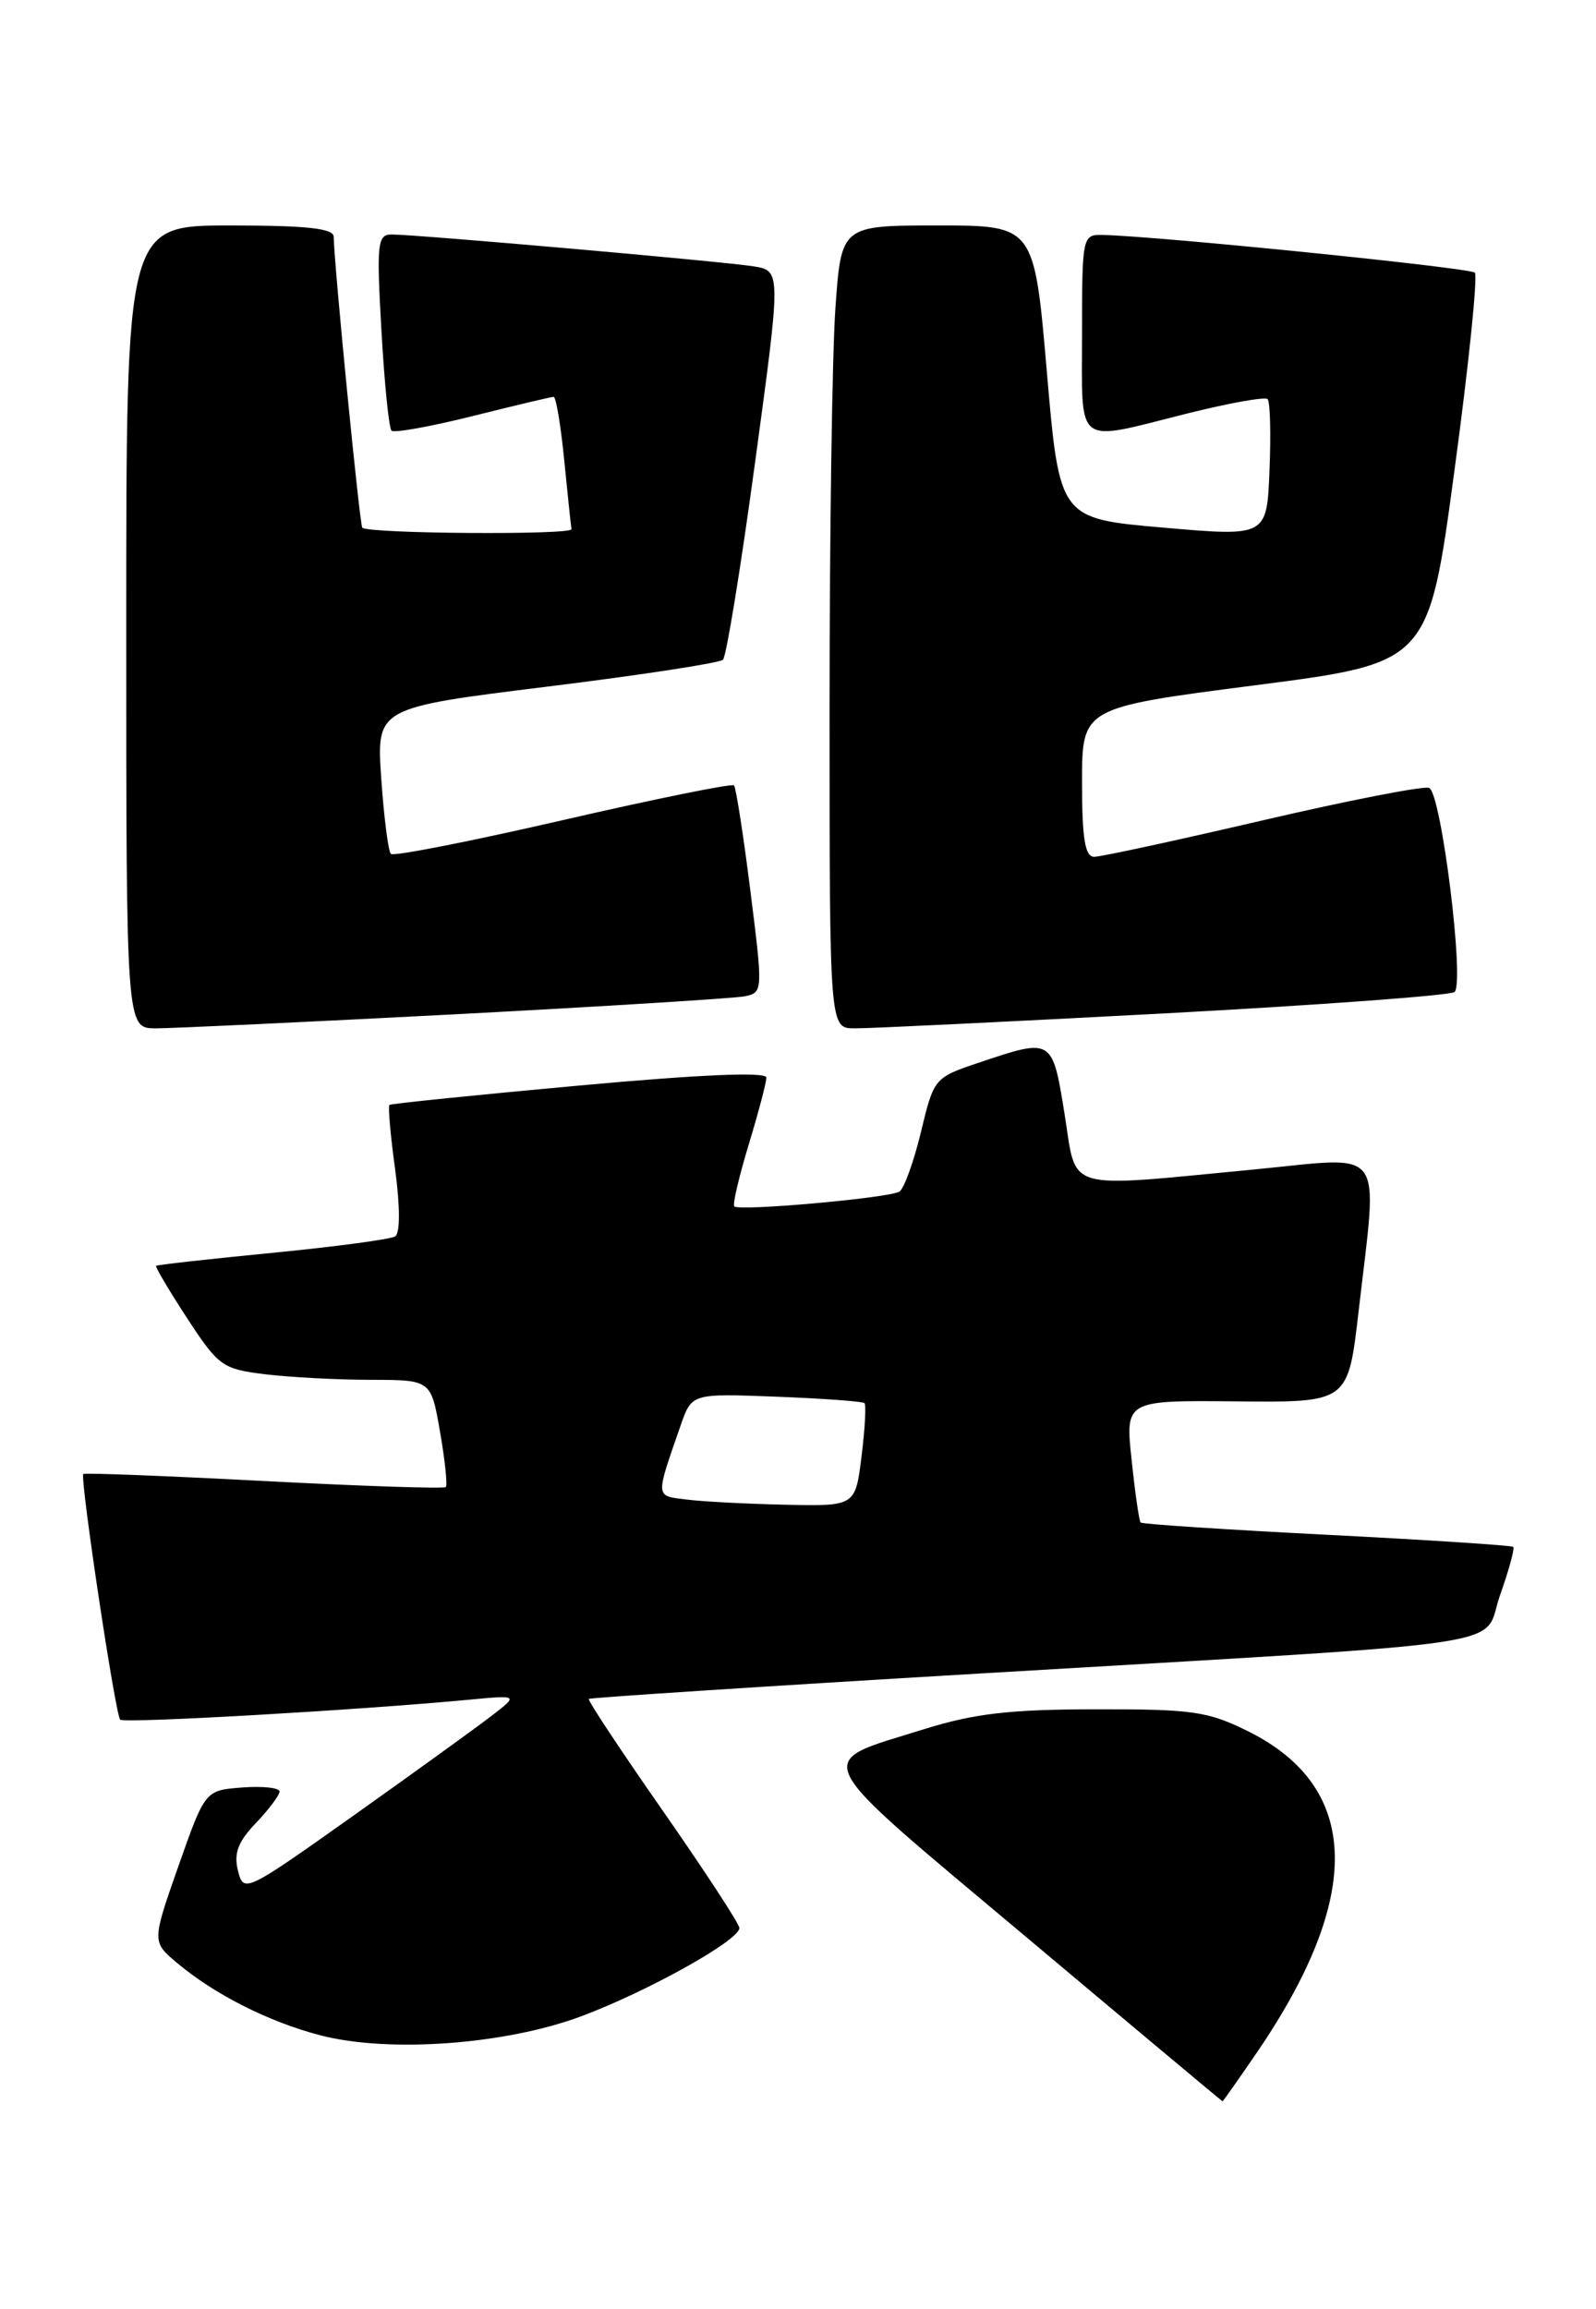 <?xml version="1.0" encoding="UTF-8" standalone="no"?>
<!DOCTYPE svg PUBLIC "-//W3C//DTD SVG 1.1//EN" "http://www.w3.org/Graphics/SVG/1.1/DTD/svg11.dtd" >
<svg xmlns="http://www.w3.org/2000/svg" xmlns:xlink="http://www.w3.org/1999/xlink" version="1.1" viewBox="0 0 177 256">
 <g >
 <path fill="currentColor"
d=" M 139.27 227.75 C 151.21 210.36 150.95 198.23 138.50 192.00 C 133.99 189.75 132.32 189.50 121.50 189.52 C 112.00 189.53 108.04 189.99 102.50 191.72 C 89.97 195.63 89.25 194.15 113.77 214.74 C 125.72 224.78 135.54 232.99 135.58 232.99 C 135.63 233.00 137.29 230.64 139.27 227.75 Z  M 64.51 223.54 C 71.91 220.76 82.00 215.13 82.00 213.77 C 82.00 213.32 78.18 207.48 73.52 200.79 C 68.85 194.10 65.15 188.51 65.30 188.37 C 65.44 188.23 84.90 186.96 108.53 185.56 C 170.27 181.90 164.24 182.81 166.37 176.83 C 167.35 174.07 168.00 171.68 167.82 171.51 C 167.65 171.35 158.34 170.74 147.15 170.17 C 135.95 169.60 126.66 168.99 126.50 168.81 C 126.33 168.64 125.88 165.52 125.50 161.88 C 124.79 155.26 124.79 155.26 137.15 155.38 C 149.50 155.50 149.50 155.50 150.66 145.50 C 152.82 126.73 153.91 128.24 139.25 129.65 C 117.65 131.71 119.47 132.24 118.06 123.50 C 116.70 115.06 116.72 115.08 108.54 117.83 C 103.62 119.48 103.56 119.56 102.14 125.50 C 101.34 128.80 100.27 131.78 99.75 132.12 C 98.67 132.82 81.98 134.32 81.43 133.76 C 81.23 133.56 81.95 130.49 83.02 126.95 C 84.10 123.40 84.99 120.04 84.99 119.48 C 85.00 118.82 77.72 119.13 64.25 120.36 C 52.84 121.40 43.36 122.37 43.19 122.51 C 43.02 122.66 43.30 125.87 43.82 129.64 C 44.38 133.83 44.38 136.73 43.82 137.09 C 43.31 137.41 37.19 138.23 30.21 138.91 C 23.24 139.59 17.43 140.24 17.31 140.35 C 17.20 140.47 18.75 143.09 20.76 146.17 C 24.25 151.50 24.67 151.80 29.46 152.38 C 32.23 152.71 37.49 152.99 41.15 152.99 C 47.80 153.00 47.80 153.00 48.80 158.75 C 49.35 161.91 49.64 164.67 49.44 164.88 C 49.24 165.08 40.18 164.78 29.29 164.21 C 18.41 163.64 9.38 163.29 9.24 163.43 C 8.84 163.83 12.79 190.13 13.33 190.67 C 13.77 191.10 39.54 189.63 52.00 188.46 C 57.50 187.94 57.50 187.94 54.55 190.22 C 52.93 191.47 46.07 196.43 39.31 201.23 C 27.18 209.84 27.02 209.92 26.39 207.41 C 25.91 205.49 26.39 204.21 28.38 202.13 C 29.82 200.62 31.00 199.05 31.00 198.64 C 31.00 198.22 29.14 198.02 26.87 198.19 C 22.75 198.50 22.75 198.50 19.79 206.90 C 16.84 215.30 16.84 215.30 19.67 217.67 C 23.82 221.15 29.82 224.18 35.50 225.66 C 43.12 227.65 56.08 226.70 64.51 223.54 Z  M 50.50 112.46 C 67.00 111.59 81.43 110.69 82.57 110.47 C 84.62 110.06 84.62 109.93 83.22 98.78 C 82.44 92.57 81.62 87.31 81.40 87.08 C 81.18 86.85 72.64 88.58 62.43 90.93 C 52.23 93.28 43.64 94.97 43.35 94.68 C 43.06 94.39 42.58 90.63 42.28 86.32 C 41.75 78.48 41.75 78.48 60.62 76.14 C 71.01 74.86 79.81 73.51 80.18 73.15 C 80.55 72.79 82.16 62.94 83.74 51.26 C 86.63 30.02 86.63 30.02 83.56 29.53 C 80.20 28.99 46.20 26.00 43.43 26.00 C 41.86 26.00 41.75 26.99 42.30 36.62 C 42.63 42.46 43.13 47.47 43.42 47.75 C 43.70 48.03 47.75 47.30 52.43 46.13 C 57.10 44.96 61.14 44.00 61.40 44.00 C 61.66 44.00 62.19 47.14 62.57 50.99 C 62.95 54.83 63.31 58.29 63.38 58.67 C 63.49 59.34 40.85 59.18 40.18 58.51 C 39.89 58.22 37.04 29.25 37.01 26.25 C 37.00 25.32 34.03 25.00 25.50 25.00 C 14.00 25.00 14.00 25.00 14.00 69.50 C 14.00 114.00 14.00 114.00 17.25 114.02 C 19.04 114.02 34.00 113.32 50.50 112.46 Z  M 129.00 112.37 C 146.32 111.44 160.86 110.37 161.31 109.99 C 162.46 108.98 159.84 87.88 158.49 87.36 C 157.87 87.12 149.57 88.74 140.03 90.96 C 130.50 93.18 122.09 95.00 121.35 95.00 C 120.33 95.00 120.00 93.01 120.00 86.73 C 120.00 78.46 120.00 78.46 139.21 75.98 C 158.43 73.50 158.43 73.50 161.30 52.18 C 162.89 40.45 163.90 30.57 163.56 30.23 C 163.02 29.69 128.30 26.17 122.25 26.05 C 120.05 26.00 120.00 26.25 120.00 37.00 C 120.00 49.73 119.06 49.01 131.57 45.87 C 136.25 44.70 140.30 43.97 140.58 44.25 C 140.86 44.53 140.96 48.07 140.79 52.13 C 140.50 59.50 140.50 59.50 129.00 58.50 C 117.50 57.50 117.50 57.50 116.10 41.25 C 114.70 25.00 114.70 25.00 104.00 25.00 C 93.30 25.00 93.30 25.00 92.65 34.15 C 92.29 39.19 92.00 59.21 92.00 78.65 C 92.00 114.00 92.00 114.00 94.75 114.02 C 96.26 114.04 111.67 113.29 129.00 112.37 Z  M 76.20 166.27 C 72.62 165.83 72.65 166.20 75.50 158.00 C 76.72 154.50 76.72 154.50 86.11 154.86 C 91.27 155.06 95.67 155.38 95.87 155.57 C 96.07 155.76 95.93 158.40 95.55 161.45 C 94.86 167.00 94.86 167.00 87.18 166.84 C 82.96 166.75 78.02 166.50 76.20 166.27 Z "/>
</g>
</svg>
